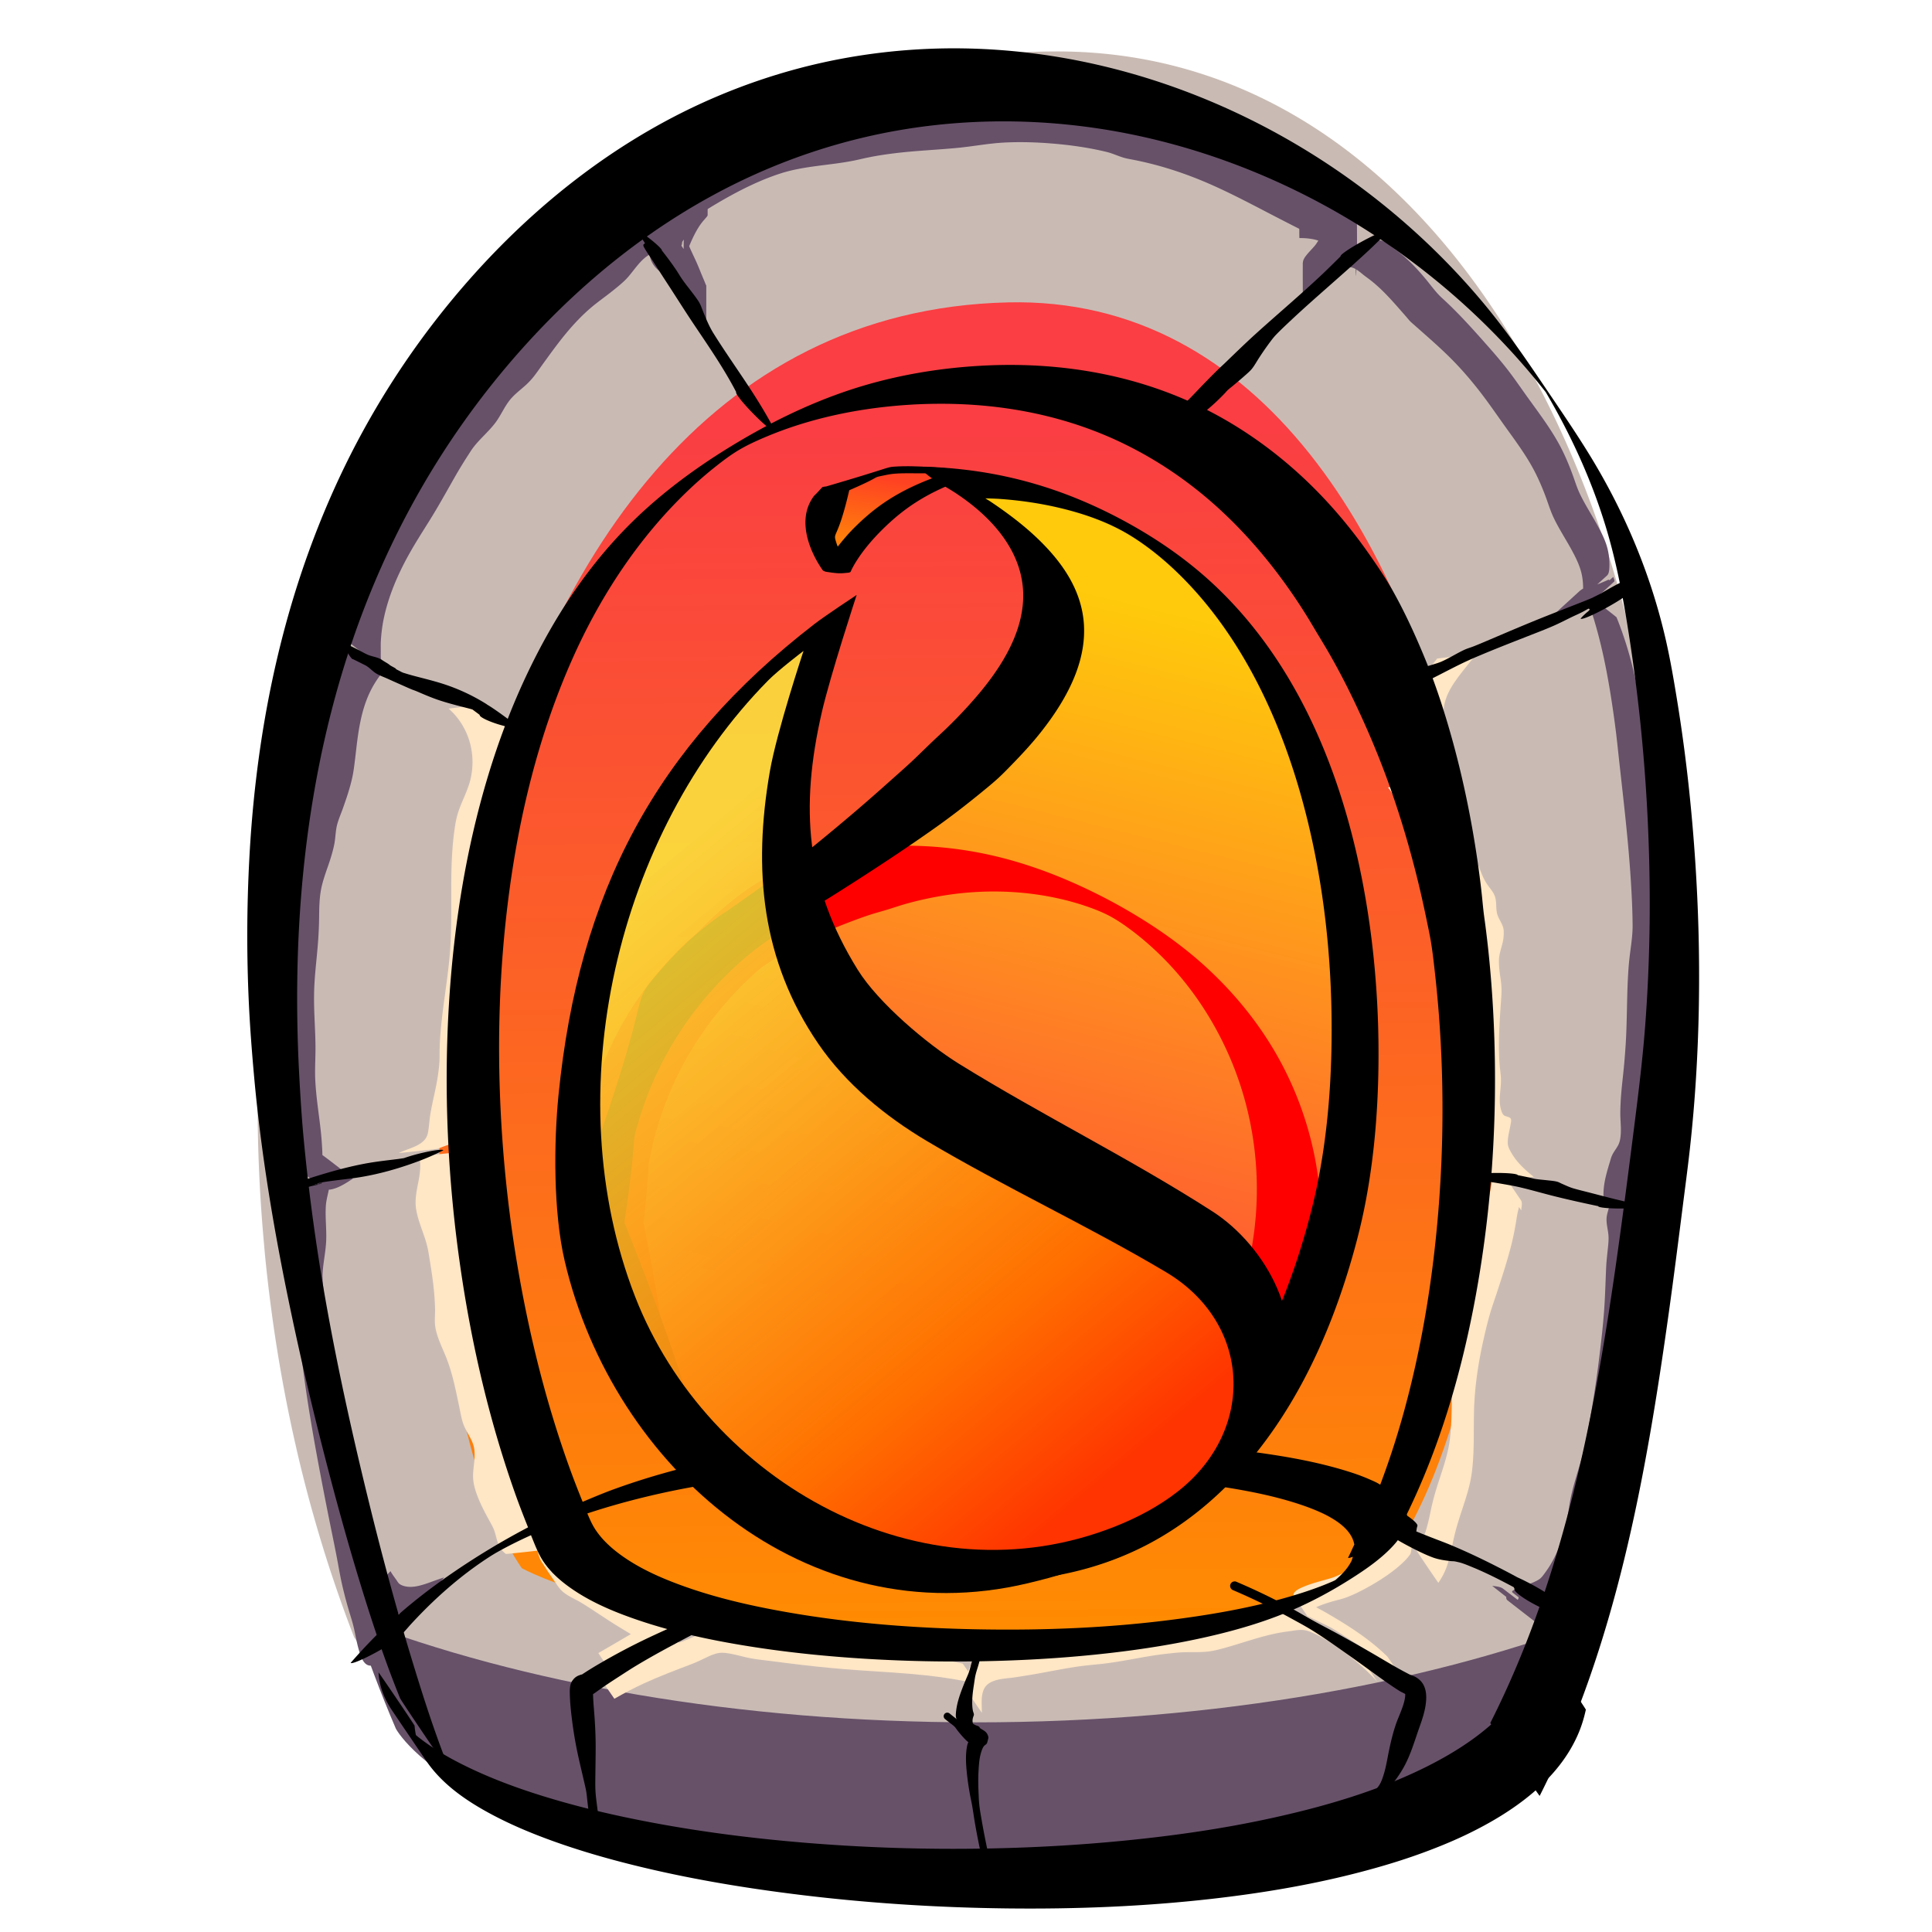 <svg stroke-miterlimit="10" style="fill-rule:nonzero;clip-rule:evenodd;stroke-linecap:round;stroke-linejoin:round" viewBox="0 0 1024 1024" xml:space="preserve" xmlns="http://www.w3.org/2000/svg">
	<title>Hearth Logo</title>
	<desc>
		Created by Sasha Koshka (pseudonymous)
		https://holanet.xyz
		Licensed under Attribution-ShareAlike 4.0 International (CC BY-SA 4.0)
		https://creativecommons.org/licenses/by-sa/4.0/legalcode
	</desc>
	<defs>
		<linearGradient gradientTransform="matrix(1.323 0 0 1.072 -143.253 -21.018)" gradientUnits="userSpaceOnUse" id="a" x1="489.841" x2="496.343" y1="231.862" y2="838.454">
			<stop offset="0" stop-color="#fa3e43"/>
			<stop offset="1" stop-color="#ff8d00"/>
		</linearGradient>
		<linearGradient gradientTransform="matrix(1.2 .055 -.056 1.237 -70.603 -196.452)" gradientUnits="userSpaceOnUse" id="b" x1="480.305" x2="483.318" y1="373.147" y2="345.276">
			<stop offset="0" stop-color="#ff7f0b"/>
			<stop offset="1" stop-color="#ff4222"/>
		</linearGradient>
		<linearGradient gradientTransform="matrix(1.202 0 0 1.238 -78.904 -163.795)" gradientUnits="userSpaceOnUse" id="c" x1="549.102" x2="626.232" y1="722.755" y2="404.789">
			<stop offset="0" stop-color="#ff5639"/>
			<stop offset=".042" stop-color="#ff4a37"/>
			<stop offset="1" stop-color="#ffca0b"/>
		</linearGradient>
		<linearGradient gradientTransform="matrix(1.202 0 0 1.238 -78.904 -163.795)" gradientUnits="userSpaceOnUse" id="d" x1="344.641" x2="586.651" y1="509.999" y2="808.196">
			<stop offset="0" stop-color="#fae73e" stop-opacity=".859"/>
			<stop offset=".637" stop-color="#ff7000"/>
			<stop offset=".86" stop-color="#ff3400"/>
			<stop offset="1" stop-color="#ff3400"/>
		</linearGradient>
	</defs>
	<path d="M559.039 27.269c-283.963 1.463-425.046 281.625-422.467 565.014a837.707 837.707 0 0 0 1.034 34.427l.083 1.588c.556 10.642 1.352 21.262 2.316 31.864.14 1.552.264 3.105.413 4.656a822.093 822.093 0 0 0 3.681 31.612c.152 1.118.299 2.239.455 3.356a803.68 803.68 0 0 0 5.335 33.019c.097.53.192 1.059.29 1.588 2 10.819 4.217 21.555 6.658 32.226.223.974.436 1.95.662 2.923a756.027 756.027 0 0 0 7.982 31.251c.254.916.528 1.829.786 2.743a724.62 724.62 0 0 0 9.76 31.793c.065.194.142.383.207.577 3.585 10.743 7.385 21.364 11.456 31.829.046.118 19.798 30.267 19.844 30.385 88.344 29.643 180.779 37.685 306.757 37.686 127.751 0 209.685-7.491 298.504-37.883 31.14-81.35 57.897-210.785 67.837-307.75C909.577 307.816 782.28 26.118 559.039 27.269Z" fill="#c9bbb4"/>
	<path d="M534.349 160.271c266.37-6.19 314.142 513.713 199.114 670.752 0 0-69.817 35.773-230.82 35.773-164.08 0-226.122-35.665-226.122-35.665-88.707-130.064-60.933-663.452 257.828-670.86Z" fill="url(#a)"/>
	<path d="M849.907 856.718c-88.819 34.83-205.136 56.163-332.887 56.163-125.978-.001-240.862-20.703-329.206-54.675 6.734 19.808 13.939 39.258 22.002 58.025 0 0 38.456 73.819 274.242 80.068 254.659 6.751 336.94-67.164 336.94-67.164 10.816-22.658 20.41-46.972 28.909-72.417Z" fill="#675169"/>
	<path d="M374.906 865.438c-2.428.065-4.86 1.132-7.062 2.031-2.924 1.193-5.759 2.485-8.75 3.5-6.816 2.312-13.609 4.687-20.25 7.469-5.399 2.261-10.77 4.783-15.75 7.874-1.637 1.017-3.176 2.163-4.719 3.313-.03.02 1.555 2.439 3.563 5.406 2.007 2.967 3.657 5.364 3.687 5.344 5.08-2.881 10.255-5.654 15.563-8.094 8.299-3.815 16.847-7.022 25.374-10.281 2.508-.958 4.867-2.078 7.282-3.25 2.279-1.106 4.656-2.24 7.187-2.625 2.28-.347 4.705.092 6.938.531 3.125.615 6.191 1.526 9.312 2.156 3.538.715 7.173 1.043 10.75 1.5 5.739.734 11.472 1.488 17.219 2.157 9.708 1.129 19.437 2.07 29.188 2.75 12.209.851 24.422 1.453 36.593 2.781 8.876.968 17.691 2.371 26.407 4.312.029-.019-1.556-2.392-3.532-5.312-1.975-2.92-3.596-5.27-3.625-5.25-8.715-1.942-17.499-3.344-26.375-4.312-16.6-1.811-33.315-2.297-49.937-3.844-8.438-.786-16.872-1.842-25.281-2.875-5.215-.641-10.46-1.196-15.657-1.969-3.61-.537-7.1-1.549-10.656-2.344-2.445-.546-4.95-1.036-7.469-.968Z" fill="#ffe6c5"/>
	<path d="M680.938 853.375c-1.29.109-2.588.337-3.844.531-2.194.34-4.379.589-6.563 1-10.785 2.032-21.04 6.061-31.656 8.75-1.621.411-3.311.803-4.969 1.032-4.436.612-8.944.351-13.406.468-3.546.093-7.108.484-10.625.938-7.259.937-14.44 2.387-21.656 3.594-4.817.805-9.64 1.457-14.5 1.937-7.483.739-14.938 1.705-22.375 2.813-6.193.922-12.361 1.978-18.563 2.843-1.649.23-3.314.471-4.969.657-4.253.476-10.035.76-12.968 4.374-1.273 1.569-1.696 3.597-1.875 5.563-.279 3.052.088 6.106.156 9.156-.03.02 1.583 2.436 3.594 5.407 2.01 2.97 3.658 5.363 3.687 5.343.04-3.987-.593-8.258.906-12.062 1.959-4.97 8.276-5.714 12.876-6.25 1.047-.122 1.561-.141 2.593-.281 1.846-.251 3.662-.549 5.5-.844 1.838-.296 3.698-.589 5.531-.906 7.314-1.268 14.571-2.768 21.907-3.907 4.3-.667 8.64-1.068 12.969-1.5 12.147-1.21 24.025-4.275 36.156-5.562 2.938-.312 5.856-.673 8.812-.75 4.462-.117 8.97.143 13.406-.469 1.659-.229 3.348-.589 4.969-1 11.15-2.825 21.905-7.142 33.281-9.062 1.924-.325 3.854-.546 5.782-.844 2.239-.347 4.595-.699 6.844-.219 1.573.336 3.101.998 4.562 1.656 2.886 1.3 5.641 2.87 8.312 4.563 9.059 5.739 17.773 12.905 25 20.812.03-.019-1.561-2.398-3.531-5.312-1.969-2.915-3.596-5.239-3.625-5.219-7.234-7.914-15.933-15.1-25-20.844-2.909-1.843-5.92-3.555-9.094-4.906-1.22-.52-2.479-1.065-3.781-1.344-1.265-.27-2.554-.265-3.843-.156Zm-396.626-35.563c.345 3.064.791 6.102 2.157 8.907.54 1.11 1.297 2.127 2 3.187-.075-.095-.287-.381-.219-.281.19.279.372.565.562.844.418.617.795 1.292 1.188 1.875 1.847 2.733 3.722 5.471 5.594 8.187.864 1.254 1.848 2.414 3.031 3.375 2.382 1.936 5.226 3.233 7.906 4.688 1.68.911 3.297 1.94 4.907 2.968 4.32 2.762 8.558 5.641 12.874 8.407 3.004 1.924 6.084 3.732 9.126 5.593.303.186.604.375.906.563a2547.293 2547.293 0 0 1-17.188 10.031c-.029.02 1.556 2.424 3.532 5.344 1.975 2.92 3.595 5.27 3.624 5.25 6.503-3.771 13.041-7.497 19.5-11.344.992-.59 1.981-1.211 2.969-1.812.325.187.648.369.969.562 1.098.66 2.32 1.247 3.5 1.75.206.088.729.399.969.25.213-.131-.202-.712-.438-1.062-.733-1.089-1.482-2.163-2.219-3.25.459-.33.91-.674 1.407-.938.966-.512 2.132-.606 3.25-.5.488.098.975.176 1.469.25.718.219 1.406.512 2.124.719.776.223 1.547.544 2.344.687.149.027.549.131.563-.124.001-.031.017-.069 0-.094-.026-.039-.037-.087-.063-.125-.874-1.309-1.787-2.594-2.656-3.907-1.476-2.228-2.922-4.477-4.469-6.656-.108-.153-.35-.14-.531-.187-.428-.113-.847-.194-1.281-.281-.549-.112-1.106-.21-1.657-.313-.515-.097-1.036-.203-1.562-.281-.189-.061-.368-.144-.562-.188-.194-.043-.397-.005-.594-.031-.301-.058-.613-.077-.906-.156-2.293-.619-4.522-1.537-6.75-2.344-1.211-.438-2.411-.855-3.626-1.281-2.66-.935-5.347-1.874-8.093-2.532-1.018-.243-2.102-.513-3.157-.468-.037.001-.852.113-.843.218-4.431-2.873-8.908-5.664-13.281-8.624-3.638-2.463-7.284-5.029-11.094-7.219-1.638-.942-3.347-1.775-5-2.688-.651-.359-1.212-.852-1.844-1.25-.413-1.665-.838-3.325-1.156-5 .029-.02-1.59-2.415-3.594-5.375-2.004-2.959-3.658-5.364-3.688-5.344Zm457-11.124c-.147 1.555-.278 3.113-.531 4.656-.091.556-.16 1.199-.406 1.718-.299.631-.871 1.248-1.313 1.782-.824.996-1.723 1.918-2.656 2.812-3.113 2.988-6.631 5.585-10.218 7.969a117.572 117.572 0 0 1-13.282 7.625c-2.523 1.239-5.139 2.515-7.844 3.312-4.814 1.419-9.708 2.56-14.343 4.532-1.585.674-4.28 1.856-5 3.562-.111.263-.274.854-.094 1.125.005.007-.005.024 0 .031-.006-.009.017.02.031.032 1.182 1.753 2.381 3.496 3.563 5.25 1.181 1.754 2.361 3.509 3.562 5.25.005.007-.005.024 0 .031.137.201.7.409.875.5.737.383 1.506.726 2.25 1.094 2.86 1.411 5.715 2.783 8.563 4.219 2.207 1.112 4.259 2.518 6.343 3.843 3.279 2.084 6.562 4.155 9.813 6.281 7.764 5.08 15.298 10.484 22.156 16.75.031-.02-1.622-2.507-3.687-5.562-2.066-3.055-3.751-5.521-3.782-5.5-5.911-5.801-12.477-10.758-19.406-15.281-4.085-2.667-8.244-5.185-12.468-7.625-1.939-1.12-3.891-2.172-5.844-3.219 2.751-1.263 5.673-2.229 8.562-3.063 2.462-.71 5.003-1.226 7.406-2.124 3.934-1.471 7.706-3.376 11.376-5.407 4.002-2.215 7.915-4.633 11.624-7.312 2.885-2.084 5.63-4.334 8.126-6.875a24.78 24.78 0 0 0 2.374-2.782c.157-.215.355-.446.469-.687.34-.717.393-1.609.5-2.375.186-1.325.312-2.669.438-4 .029-.02-1.555-2.393-3.531-5.312-1.977-2.92-3.596-5.27-3.626-5.25Zm52.094-188.626c-.692.396-1.086 2.493-1.312 3.188-1.019 3.129-1.518 6.339-2.156 9.562-2.384 12.032-5.729 23.817-8.782 35.688-1.076 4.185-2.057 8.399-3.094 12.594-.934 3.783-2.017 7.516-2.906 11.312-2.114 9.035-3.79 18.205-4.75 27.438-.459 4.42-.742 8.837-.844 13.281-.242 10.65.221 21.309-1.124 31.906-1.17 9.21-4.677 17.95-7.344 26.781a120.557 120.557 0 0 0-2.063 7.657c-1.218 5.254-2.078 10.635-3.937 15.719a37.599 37.599 0 0 1-4.375 8.468c-.048.032 2.527 3.926 5.75 8.688 3.223 4.762 5.859 8.594 5.906 8.562 1.821-2.643 3.302-5.451 4.406-8.468 1.86-5.084 2.688-10.465 3.907-15.719a121.642 121.642 0 0 1 2.062-7.688c2.668-8.832 6.206-17.54 7.375-26.75 1.346-10.598.883-21.255 1.125-31.906.101-4.443.384-8.861.844-13.281.9-8.656 2.417-17.236 4.344-25.719.99-4.361 2.034-8.735 3.281-13.031 1.128-3.889 2.521-7.715 3.781-11.563 2.685-8.201 5.378-16.443 7.5-24.812 1.145-4.516 2.028-9.087 2.75-13.688.23-1.464.474-2.93.812-4.375.168-.713.395-1.427.5-2.156.217.301 1.241 1.788 1.25 1.781-.041-1.793.847-3.842-.25-5.469-3.995-5.929-8.032-11.843-12.062-17.75-.119-.174-.376-.374-.594-.25Z" fill="#ffe6c5"/>
	<path d="M243.156 610.75c-.006-.057-4.688.377-10.437 1-5.75.623-10.381 1.192-10.375 1.25.57 3.362.484 6.789-.032 10.156-.922 6.019-2.733 11.611-1.75 17.782 1.053 6.597 4.112 12.676 5.75 19.124.709 2.789 1.11 5.663 1.563 8.5.398 2.491.81 4.971 1.156 7.469.826 5.955 1.456 11.954 1.563 17.969.044 2.516-.221 5.053-.063 7.562.097 1.534.388 3.049.781 4.532 1.089 4.098 2.928 7.978 4.563 11.875 1.357 3.234 2.477 6.534 3.437 9.906 1.607 5.645 2.756 11.387 3.969 17.125.638 3.017 1.128 6.151 2.063 9.094 1.345 4.231 4.368 7.717 5.594 12 1.672 5.848-.528 11.716-.157 17.625.187 2.971 1.04 5.876 2.063 8.656 1.528 4.156 3.572 8.132 5.656 12.031 1.052 1.969 2.241 3.886 3.125 5.938 1.237 2.871 1.532 6.082 2.875 8.906.852 1.791 2.079 3.161 3.625 4.375.006.057 4.659-.412 10.375-1.031 5.716-.62 10.319-1.162 10.312-1.219-1.545-1.214-2.773-2.585-3.624-4.375-1.344-2.824-1.607-6.035-2.844-8.906-1.026-2.381-2.447-4.616-3.656-6.906-2.843-5.383-5.71-11.029-6.844-17.063-1.215-6.465 1.463-12.936 0-19.375-1.019-4.482-4.079-8.062-5.594-12.344-.495-1.399-.798-2.868-1.125-4.312-.499-2.207-.941-4.442-1.406-6.656-1.206-5.745-2.414-11.497-4.094-17.126-1.057-3.541-2.36-6.946-3.813-10.343-1.766-4.131-3.68-8.364-4.374-12.844-.334-2.151-.158-4.272-.126-6.437.037-2.46-.046-4.921-.187-7.376-.348-6.041-1.148-12.052-2.063-18.031-.378-2.471-.735-4.947-1.187-7.406-1.081-5.876-3.287-11.426-4.813-17.187-.709-2.68-1.353-5.414-1.531-8.188-.337-5.274 1.14-10.482 1.907-15.656.272-1.838.542-3.701.468-5.563-.061-1.544-.376-3.038-.75-4.531Zm513.188-195.625c-.006-.057-4.659.38-10.375 1-5.717.619-10.319 1.193-10.313 1.25 1.301 1.616 2.406 3.239 3.344 5.094 1.306 2.582 2.252 5.328 3.5 7.937 1.016 2.124 2.29 4.125 3.625 6.063 3.821 5.544 8.839 10.156 12.594 15.75 2.967 4.421 4.291 9.591 6.437 14.406a28.93 28.93 0 0 0 3.25 5.531c1.259 1.696 2.722 3.436 3.344 5.5.836 2.776.381 5.635.969 8.438.704 3.358 3.453 6.113 3.562 9.594.056 1.772-.037 3.474-.375 5.218-.659 3.404-2.068 6.774-2.125 10.282-.031 1.929.06 3.833.281 5.75.387 3.338 1.057 6.658 1.063 10.031.005 2.953-.311 5.898-.5 8.843-.389 6.071-.793 12.167-.875 18.25-.058 4.265.037 8.529.375 12.782.187 2.355.63 4.702.719 7.062.202 5.353-1.381 10.842-.156 16.156.261 1.135.672 2.73 1.687 3.438.817.57 2.993.764 3.344 1.906.178.581.005 1.298-.094 1.875-.185 1.079-.424 2.15-.656 3.219-.515 2.37-1.133 4.784-1.219 7.219-.085 2.408 1.166 4.741 2.438 6.719 3.109 4.838 7.124 8.329 11.843 11.531.006.057 4.679-.407 10.438-1.031 5.759-.625 10.412-1.193 10.406-1.25-4.423-3.487-8.741-7.448-11.625-12.344-.947-1.608-2.028-3.465-2.094-5.375-.105-3.07.795-6.198 1.344-9.188.076-.416.149-.832.219-1.25.12-.727.351-1.712.093-2.437-.411-1.158-2.637-1.273-3.5-1.844-1.042-.691-1.536-2.298-1.843-3.438-1.418-5.256.264-10.834.062-16.156-.089-2.36-.5-4.707-.687-7.062-.338-4.253-.433-8.517-.375-12.782.082-6.083.486-12.148.875-18.218.189-2.946.505-5.922.5-8.875-.006-3.373-.677-6.693-1.063-10.031-.221-1.917-.344-3.821-.312-5.75.057-3.508 1.497-6.847 2.156-10.25.338-1.745.431-3.478.375-5.25-.109-3.481-2.889-6.236-3.594-9.594-.588-2.803-.132-5.662-.968-8.438-.622-2.064-2.085-3.803-3.344-5.5a28.93 28.93 0 0 1-3.25-5.531c-2.146-4.816-3.47-9.953-6.438-14.375-3.754-5.594-8.773-10.237-12.594-15.781-1.335-1.938-2.577-3.908-3.593-6.031-1.248-2.61-2.195-5.355-3.5-7.938-.938-1.855-2.075-3.509-3.375-5.125ZM258.5 373.344c-.006-.057-4.627.411-10.344 1.031-5.716.62-10.35 1.162-10.344 1.219 10.505 9.296 14.775 23.579 11.594 37.281-1.301 5.606-4.074 10.715-6.031 16.094-.939 2.582-1.582 5.167-2.031 7.875-3.54 21.341-1.358 43.011-2.625 64.5-1.053 17.844-5.01 35.405-5.657 53.281-.091 2.524-.013 5.039-.124 7.563-.118 2.663-.453 5.332-.844 7.968-.987 6.651-2.752 13.159-3.906 19.782-.459 2.632-.634 5.288-.969 7.937-.283 2.228-.578 4.344-2.063 6.125-1.418 1.701-3.383 2.819-5.375 3.719-2.738 1.237-5.63 2.078-8.343 3.375.006.057 4.649-.413 10.374-1.032 5.726-.618 10.35-1.161 10.344-1.218 3.366-1.491 6.975-2.396 10.25-4.094 1.506-.781 2.967-1.75 4.063-3.062 1.924-2.306 1.988-5.424 2.25-8.282.217-2.372.451-4.711.843-7.062 1.172-7.023 2.745-13.988 3.594-21.063.516-4.295.469-8.593.625-12.906.647-17.876 4.573-35.437 5.625-53.281 1.268-21.489-.914-43.16 2.625-64.5a43.653 43.653 0 0 1 2.063-7.875c1.957-5.379 4.73-10.488 6.031-16.094 3.181-13.703-1.12-27.984-11.625-37.281Z" fill="#ffe6c5"/>
	<path d="M782.406 346.812c-.006-.057-4.627.413-10.344 1.032-5.716.618-10.35 1.161-10.343 1.218-3.36 4.323-6.987 8.431-10.188 12.876-2.841 3.944-5.414 8.251-6.531 13.031-1.594 6.821.332 13.774 1.906 20.406.849 3.575 1.443 7.15 2 10.781 2.304 15.012 4.305 30.076 7.313 44.969.703 3.484 1.328 6.972 2.125 10.437.921 4.007 2.068 7.971 3.25 11.907.006.058 4.708-.404 10.5-1.031 5.791-.628 10.475-1.193 10.468-1.25-1.93-6.888-3.729-13.836-5.312-20.813-1.342-5.915-2.299-11.924-3.281-17.906-1.642-9.997-3.057-20.05-4.594-30.063-.48-3.127-1.019-6.202-1.75-9.281-1.575-6.632-3.531-13.554-1.937-20.375 1.222-5.232 4.201-9.899 7.374-14.156 2.998-4.022 6.267-7.822 9.344-11.782Z" fill="#ffe6c5"/>
	<path d="M541.062 54.531c-4.579-.017-9.176.144-13.718.563-6.603.609-13.119 1.832-19.719 2.468-11.092 1.07-22.244 1.457-33.313 2.813-4.8.588-9.573 1.341-14.312 2.313-2.521.516-5.039 1.154-7.562 1.656-9.431 1.873-19.053 2.48-28.5 4.25-5.87 1.1-11.497 2.847-17.094 4.906-7.796 2.868-15.307 6.461-22.594 10.438-5.16 2.815-10.062 6.067-15.438 8.468-5.564 2.486-11.465 4.462-16.562 7.875-2.666 1.786-5.12 4.011-6.594 6.907-.739 1.451-1.241 3.111-1.281 4.75-.044 1.809-.09 3.627-.094 5.437-.013 5.609.002 11.203.031 16.813.019 3.482 1.987 6.851 4.626 9.031 1.273 1.052 2.771 1.797 4.281 2.437.057 0 .115-4.676.125-10.437.01-5.761-.005-10.438-.063-10.438-.832-.492-1.605-1.16-2.406-1.75 3.318-2.549 7.245-4.327 11.031-5.969 3.762-1.631 7.619-3.149 11.219-5.124 1.704-.936 3.337-1.996 5-3a248.836 248.836 0 0 1 9.187-5.282c8.395-4.595 17.168-8.73 26.282-11.687 12.569-4.078 25.93-4.254 38.812-6.813 2.524-.501 5.042-1.14 7.563-1.656 4.739-.971 9.511-1.693 14.312-2.281 11.068-1.356 22.221-1.774 33.313-2.844 8.067-.778 16.024-2.322 24.125-2.781 8.82-.5 17.734-.21 26.531.531 9.54.803 19.1 2.156 28.406 4.438 3.215.788 6.189 2.284 9.375 3.156 1.531.419 3.102.662 4.657.969 2.671.526 5.322 1.107 7.968 1.75 8.538 2.072 16.92 4.782 25.094 8 15.16 5.967 29.477 13.8 43.938 21.25a2114.564 2114.564 0 0 0 15.374 7.843c2.909 1.468 5.824 2.979 8.782 4.344 2.033.938 4.154 1.728 6.218 2.594 3.174 1.331 6.586 2.703 9.126 5.093.612.577 1.038 1.236 1.374 1.969.008 4.564.046 8.844.094 8.844.274-2.457.323-4.782.406-7.156.023.272.063.8.063.593v-1.656c.017-.718.123-1.368.125-2.125.012-5.542.011-11.083-.031-16.625-.008-.994-.176-2.254-.719-3.125-1.382-2.214-3.905-3.582-6.156-4.719-3.893-1.965-8.063-3.315-11.969-5.25-9.397-4.654-18.743-9.41-28.063-14.218-5.999-3.096-11.961-6.263-18-9.281-12.176-6.086-24.784-11.374-37.874-15.157a187.602 187.602 0 0 0-13.032-3.25c-2.438-.518-4.938-.842-7.344-1.5-3.186-.872-6.16-2.368-9.374-3.156-10.444-2.56-21.22-3.998-31.938-4.719a216.259 216.259 0 0 0-13.688-.5Z" fill="#675169"/>
	<path d="M367.875 96.906c-1.571.407-3.143.922-4.531 1.781-5.235 3.24-7.52 10.272-7.594 16.125-.058 4.577-.119 9.142-.125 13.719-.006 4.207-.127 8.514.406 12.719 1.121 8.845 4.638 17.931 9.531 25.375.058 0 .115-4.657.126-10.406.01-5.75-.037-10.406-.094-10.407-3.754-5.71-6.471-12.169-8.188-18.781.357-.863.762-1.729 1.282-2.5 2.1-3.114 5.729-5.31 9.156-6.687.058 0 .084-4.688.094-10.469.009-5.781-.005-10.469-.063-10.469Z" fill="#675169"/>
	<path d="M374.969 93.094c-.76-.054-2.044.991-2.594 1.437-2.341 1.897-4.314 4.252-6.187 6.594-.586.733-1.093 1.531-1.657 2.281.004-1.197.03-2.396.031-3.594.001-.513-.035-1.018-.062-1.53-.004-.074.004-.146 0-.22-.001-.016-.016-.024-.031-.03-.882-.371-1.447.339-1.75 1.093-.488 1.213-.581 2.538-.969 3.781-.423 1.357-1.091 2.657-1.562 4-.523 1.488-.892 3.01-1.282 4.532a238.889 238.889 0 0 0-2.375 5.531c-.09.22-.14.503-.25.75-.245-.506-.446-1.024-.687-1.531a40.292 40.292 0 0 0-.063-.438c-.022-.146-.038-.292-.062-.438-.015-2.97-.025-6.843-.063-6.843-.184.404-.246.839-.406 1.25-.08-.627-.294-1.739-1.094-1.438-.417.157-.747.523-.968.938-.067-.008-.08-.105-.157-.094-.561.08-.623.637-.625 1.125-.003.844.003 1.688 0 2.531-.146-.336-.31-.67-.468-1-.343-.711-1.029-2.359-2.094-2.125-.358.079-.768.475-.875.875-.106-.138-.171-.302-.281-.437-.592-.722-2.497-2.731-3.657-1.938a.499.499 0 0 0-.187.375c-.03 6.912-.058 13.808-.063 20.719-.001 1.11.817 2.337 1.344 3.219.634 1.06 1.295 2.015 2 3.031 1.358 1.958 2.778 3.862 4.219 5.75.034.22.047.434.094.656.127.615.41 1.524 1.218 1.406.06-.008.099-.046.156-.062.795 1.08 1.651 2.115 2.376 3.25.747 1.172 1.42 2.392 2.218 3.531.128.183.486.815.782.781.087-.01.093-.075.093-.156.003-.884-.002-1.771 0-2.656 1.46 2.071 2.843 4.186 4.313 6.25 2.933 4.121 5.723 8.293 8.125 12.75.767 1.424 1.041 3.075 1.656 4.562.098.238.382 1.14.813 1.063.122-.022.374-.216.374-.344.05-6.943.026-13.901.032-20.843 0-.164-.229-.499-.282-.626-.163-.396-.305-.791-.468-1.187-.554-1.34-1.134-2.691-1.688-4.031-.909-2.203-1.779-4.417-2.75-6.594-1.243-2.789-2.631-5.527-3.812-8.344-.022-.051-.041-.104-.063-.156a68.17 68.17 0 0 1 1.625-3.75c1.501-3.182 3.185-6.4 5.406-9.156.738-.916 1.566-1.755 2.282-2.688.136-.177.468-.577.468-.844V114c.011-2.759-.005-5.522 0-8.281.008-4.148.036-8.29.032-12.438v-.094c0-.059-.092-.09-.125-.093Zm-12.563 33.875c-.022 1.538-.055 2.373-.062 5-.415-.572-.773-1.178-1.188-1.75.07-.188.16-.371.219-.563.14-.454.142-.931.187-1.406.294-.421.549-.866.844-1.281Zm331.875-22.344c-1.801-.097-3.6.058-5.5.375-.058 0-.115 4.746-.125 10.594-.01 5.848.004 10.593.063 10.594 3.195-.037 6.834.27 10.031 1.343-.597.891-1.138 1.815-1.812 2.625-1.491 1.792-3.196 3.401-4.626 5.25-.862 1.116-1.64 2.273-1.75 3.688v.031c-.006.089-.062.159-.062.25-.016 6.53-.006 13.063.031 19.594 0 .088-.071.334 0 .281v.625c.002.322.408.588.688.625 1.007.134 2.39-1.256 3-1.844.825-.795 1.623-1.629 2.25-2.594 1.193-1.834 2.034-3.833 3.312-5.624 2.486-3.483 5.19-6.811 7.813-10.188.737.321 2.137-.408 2.594-.625 2.947-1.402 5.663-3.292 8.374-5.094.058 0 .116-4.656.126-10.406.009-5.75-.037-10.406-.094-10.406-1.587 1.054-3.248 2.006-4.875 3 .003-2.032.029-4.063.031-6.094 0-.025-.009-.082-.031-.094-.098-.054-.13.216-.188.313-.344.584-.684 1.167-1.031 1.75-.521.875-1.039 1.729-1.625 2.562-.416.592-.886 1.136-1.313 1.719-.682.39-1.358.785-1.937 1.313-.128.116-.436.423-.437.656V119c-.002.333.001.667 0 1-.685.881-1.331 1.784-2.032 2.656.009-3.002.031-5.997.032-9 0-1.534-.038-3.102-.813-4.468-.971-1.714-2.927-2.716-4.687-3.407a17.107 17.107 0 0 0-5.407-1.156ZM172.125 617.469c-.043-.038-3.145 3.427-6.937 7.75-3.793 4.322-6.856 7.837-6.813 7.875 1.259 1.967 2.268 4.039 2.594 6.375.717 5.14-1.628 10.098-1.969 15.187-.445 6.646.55 13.299.094 19.938-.39 5.676-1.748 11.272-1.875 16.968-.046 2.071.166 4.096.343 6.157.198 2.297.405 4.611.626 6.906.704 7.332 1.601 14.635 2.562 21.937 3.184 24.203 7.719 48.209 12.406 72.157 1.686 8.614 3.521 17.194 5.188 25.812 1.006 5.201 1.851 10.426 3.031 15.594a218.578 218.578 0 0 0 3.594 13.656c.928 3.122 1.945 6.194 2.656 9.375 1.134 5.075 1.956 10.563 3.969 15.375.815 1.949 2.234 4.173 4.594 4.281 1.489.069 2.991-.873 3.968-1.937 1.775-1.931 3.582-3.841 5.313-5.813 3.656-4.164 7.245-8.379 10.843-12.593.985-1.154 1.755-2.593 2.438-3.938 1.143-2.25 2.265-4.797 2.562-7.343-.043-.039-3.201 3.475-7.062 7.874-2.724 3.105-3.747 4.351-4.875 5.688-2.164-1.619-3.073-4.85-3.75-7.219-1.395-4.879-2.219-9.926-3.687-14.781-.884-2.921-1.924-5.808-2.844-8.719-2.203-6.969-4.298-13.967-6.063-21.062-1.23-4.944-2.152-9.975-3.156-14.969-1.729-8.599-3.409-17.205-5.094-25.812-5.833-29.803-10.898-59.82-13.5-90.094-.226-2.636-.437-5.261-.25-7.906.362-5.112 1.43-10.138 1.781-15.25.456-6.639-.538-13.261-.093-19.907.341-5.09 2.686-10.078 1.969-15.219-.327-2.336-1.304-4.376-2.563-6.343Z" fill="#675169"/>
	<path d="M206.969 832.75c-.043-.038-3.175 3.426-6.969 7.75-3.794 4.324-6.824 7.868-6.781 7.906.421 1.657.892 3.39 1.937 4.782.717.954 1.704 1.337 2.719 1.874 1.093.58 2.081 1.145 3.313 1.407 5.382 1.146 11.566-1.602 16.468-3.375 1.322-.478 2.635-.934 3.969-1.375.043.038 3.178-3.428 6.969-7.75 3.791-4.323 6.824-7.869 6.781-7.907a223.07 223.07 0 0 0-5.344 1.844c-1.366.492-2.745 1.016-4.125 1.469-3.463 1.136-7.336 2.218-11 1.437-1.09-.232-2.419-.663-3.281-1.406-.652-.561-1.103-1.401-1.594-2.094-1.067-1.506-2.166-2.938-3.062-4.562Zm646.219-198.312c.373 2.449-.207 4.797-.844 7.156-.387 1.43-.795 2.854-.844 4.344-.107 3.266.96 6.429 1.062 9.687.071 2.258-.203 4.539-.437 6.781-.332 3.185-.702 6.361-.844 9.563-.344 7.789-.528 15.599-1.125 23.375-.64 8.339-1.592 16.67-2.625 24.968-1.829 14.702-4.159 29.347-7.062 43.876-1.985 9.931-5.759 19.417-7.875 29.312-.975 4.559-1.432 9.195-2.438 13.75-2.06 9.331-5.5 18.628-11.25 26.344-.809 1.086-1.608 2.307-2.687 3.156-1.098.864-2.415 1.449-3.688 2-1.996.865-4.056 1.585-6.093 2.344-1.356.504-2.752.971-4.032 1.656-.279.149-.822.4-.937.75-.078.236.104.518.281.656.059.046.128.079.188.125 1.002.78 1.996 1.565 3 2.344-.054.38-.158.76-.344 1.094-.056.099-.156.128-.219.219a2558.729 2558.729 0 0 0-7.687-5.876c-1.587-1.206-3.909-1.222-5.782-1.562-.032.041 3.455 2.779 7.438 5.875-.051.681.019 1.322.687 1.844a4154.227 4154.227 0 0 0 16.313 12.656c1.738 1.343 4.48 1.814 5.718-.406.166-.296.642-1.725.313-2-.336-.282-.695-.532-1.031-.813-.683-.569-1.376-1.122-2.063-1.687.363-.32.877-.631 1.063-.719.193-.091.397-.168.594-.25.453-.189.917-.384 1.374-.562 2.554-.996 5.14-1.847 7.657-2.938 1.272-.552 2.589-1.136 3.687-2 1.08-.849 1.91-2.07 2.719-3.156a52.777 52.777 0 0 0 1.906-2.782c3.394-5.252 5.863-11.086 7.657-17.062 1.11-3.701 1.95-7.472 2.593-11.281.505-2.986.898-6.006 1.531-8.969 2.117-9.895 5.891-19.381 7.876-29.312 3.281-16.423 5.83-32.99 7.75-49.626.956-8.286 1.649-16.606 2.468-24.906.374-3.789.698-7.577.969-11.375.199-2.795.35-5.585.625-8.375.442-4.484 1.342-9.009 1.219-13.531-.086-3.122-1.068-6.132-1.125-9.25-.051-2.811 1.084-5.481 1.406-8.25.167-1.436.049-2.817-.281-4.219.036-.046-3.686-2.977-8.313-6.562-4.627-3.585-8.433-6.453-8.468-6.406Zm-517.876-514c-1.44-.181-2.851-.039-4.25.343-7.436 2.032-10.922 9.584-15.937 14.688-1.762 1.793-3.732 3.394-5.687 4.969-5.227 4.209-10.74 8.007-15.657 12.593-7.346 6.853-13.495 14.787-19.406 22.875-2.001 2.739-3.995 5.514-6 8.25-1.264 1.725-2.471 3.5-3.937 5.063-3.281 3.495-7.445 6.09-10.5 9.812-3.366 4.099-5.233 9.2-8.626 13.281-3.859 4.643-8.591 8.579-12 13.594-7.011 10.319-12.569 21.516-19 32.188-4.677 7.763-9.618 15.338-14.156 23.187-3 5.189-5.929 10.429-8.312 15.938-2.774 6.411-4.907 13.123-6.156 20-.619 3.402-.911 6.84-1.219 10.281-.121 1.344-.275 2.711-.25 4.062.029 1.594.255 3.177.5 4.75.234 1.505.526 3.108 1.25 4.469.167.314.373.712.656.938a855.607 855.607 0 0 0 9.906 7.812c2.491 1.93 5.036 3.804 7.563 5.688.213.159.411.341.625.5 1.284.957 2.939-.323 4.219-.688.03-.039-3.529-2.829-7.032-5.562a26.864 26.864 0 0 1-.094-2.938c.035-2.336-.078-4.666.063-7 .24-3.968.745-7.95 1.563-11.843 2.463-11.734 7.375-23.172 13.187-33.626 3.417-6.145 7.24-12.104 10.969-18.062 4.679-7.478 8.913-15.183 13.281-22.844a231.469 231.469 0 0 1 7.063-11.625c.891-1.369 1.741-2.782 2.718-4.093 3.579-4.803 8.31-8.594 11.906-13.376 3.071-4.082 4.96-8.983 8.344-12.843 2.34-2.669 5.201-4.774 7.813-7.157a37.218 37.218 0 0 0 4.093-4.374c1.889-2.38 3.593-4.916 5.376-7.376 3.91-5.395 7.824-10.816 12.093-15.937 3.841-4.607 7.967-8.973 12.5-12.906 2.443-2.12 5.043-4.057 7.625-6 2.593-1.952 5.146-3.937 7.625-6.031 1.706-1.441 3.378-2.906 4.844-4.594 4.589-5.285 8.262-12.017 15.687-13.563 3.181-.662 6.049.672 9.032 1.563a22.39 22.39 0 0 0 3.218.687c.036-.045-3.612-2.946-8.156-6.469-4.544-3.522-8.277-6.357-8.312-6.312a21.968 21.968 0 0 1-3.188-.688c-1.93-.576-3.83-1.372-5.844-1.624ZM185.875 344.094c-2.381 3.055-4.471 6.32-6.156 9.812-3.502 7.257-5.246 15.164-6.407 23.094-1.197 8.178-1.581 16.556-3.593 24.594-1.219 4.869-2.846 9.62-4.531 14.344-1.019 2.855-2.265 5.712-3 8.656-.687 2.745-.794 5.583-1.188 8.375-.324 2.295-.884 4.59-1.531 6.812-1.879 6.454-4.62 12.67-5.813 19.313-.896 4.99-.928 10.072-1 15.125a191.675 191.675 0 0 1-.5 11.593c-.664 8.871-1.855 17.696-2.125 26.594-.284 9.363.555 18.706.688 28.063.095 6.704-.359 13.389 0 20.093.336 6.279.833 12.521 1.406 18.782.574 6.274 1.215 12.542 1.375 18.844.049 1.944-.246 3.817-.5 5.75-.278 2.108-.525 4.218-.625 6.343-.071 1.502-.263 3.307.219 4.781.142.435.364.639.75.938a5535.682 5535.682 0 0 0 17.594 13.625c1.741 1.342 4.168 1.005 6.124.406 3.634-1.113 6.811-3.267 9.969-5.312.039-.05-3.97-3.213-8.937-7.063-3.955-3.065-5.987-4.57-7.219-5.468-.009-1.577-.094-3.151-.187-4.719a166.641 166.641 0 0 0-.719-8.5c-.992-8.898-2.462-17.768-2.875-26.719-.25-5.418.111-10.803.125-16.219.012-5.125-.247-10.255-.469-15.375-.267-6.146-.439-12.289-.125-18.437.429-8.398 1.568-16.736 2.094-25.125.211-3.371.358-6.747.406-10.125.072-5.052.073-10.135.969-15.125 1.135-6.324 3.775-12.205 5.562-18.344.743-2.552 1.441-5.144 1.813-7.781.393-2.792.47-5.63 1.156-8.375.736-2.944 2.012-5.801 3.031-8.656 1.959-5.488 3.852-11.049 5.094-16.75.574-2.637.909-5.295 1.25-7.969.604-4.736 1.058-9.495 1.75-14.219 1.161-7.929 2.904-15.837 6.406-23.094 1.686-3.492 3.776-6.757 6.156-9.812.036-.046-3.611-2.916-8.156-6.438s-8.246-6.358-8.281-6.312Z" fill="#675169"/>
	<path d="M839.969 314.125c8.641 22.405 12.814 46.102 16 69.813.965 7.183 1.668 14.422 2.469 21.624 2.243 20.194 4.616 40.374 5.906 60.657.512 8.05.908 16.12.968 24.187.044 5.842-1.002 11.591-1.656 17.375a153.247 153.247 0 0 0-.656 7.594c-.829 13.121-.54 26.291-1.438 39.406-.298 4.358-.64 8.718-1.093 13.063-.593 5.679-1.281 11.354-1.531 17.062-.111 2.514-.204 5.015-.094 7.532.16 3.687.536 7.429-.094 11.093-.17.99-.399 1.959-.812 2.875-.931 2.062-2.47 3.773-3.438 5.813-.534 1.125-.796 2.149-1.156 3.343a312.15 312.15 0 0 0-1.094 3.688c-1.632 5.629-2.899 11.378-2.156 17.25-.035.045 3.611 2.916 8.156 6.438 4.545 3.521 8.277 6.357 8.312 6.312-.742-5.871.525-11.621 2.157-17.25.4-1.38.679-2.313 1.093-3.688.36-1.194.623-2.218 1.157-3.343 1.193-2.514 3.3-4.611 3.969-7.375 1.308-5.41.173-11.017.312-16.5.25-9.85 1.828-19.588 2.5-29.406.331-4.833.589-9.659.75-14.5.321-9.681.358-19.393.969-29.063.16-2.538.37-5.067.656-7.594.654-5.784 1.7-11.533 1.656-17.375-.078-10.382-.69-20.774-1.469-31.125-1.45-19.265-3.71-38.427-5.843-57.625-1.958-17.617-3.69-35.345-7.313-52.718-2.458-11.788-5.837-23.334-10.344-34.5.037-.047-3.69-2.989-8.343-6.594-4.654-3.605-8.464-6.516-8.5-6.469Z" fill="#675169"/>
	<path d="M731.812 127.438c-1.031-.205-2.118-.184-3.343.124-.04-.042-3.556 3.106-7.844 7.032-4.288 3.925-7.727 7.144-7.687 7.187 4.063-.984 6.56 1.365 9.562 3.781.955.769 1.956 1.485 2.938 2.219 5.51 4.125 10.23 9.147 14.781 14.281 1.79 2.02 3.569 4.06 5.343 6.094.597.685 1.2 1.486 1.844 2.125.715.71 1.498 1.363 2.25 2.031 7.507 6.679 15.159 13.211 22.094 20.5 5.926 6.23 11.423 12.974 16.5 19.907 3.182 4.345 6.238 8.778 9.375 13.156 4.965 6.929 10.096 13.807 14.281 21.25 2.862 5.09 5.197 10.445 7.25 15.906 1.405 3.737 2.545 7.604 4.25 11.219 2.994 6.346 6.936 12.181 10.219 18.375 1.827 3.447 3.535 7.016 4.5 10.813.685 2.692.968 5.67.969 8.5-.345.252-.735.444-1.063.718-.026.026-.068.037-.093.063-.155.131-.351.207-.5.343a4888.5 4888.5 0 0 0-12.563 11.5c-.06.055-.095.166-.187.25-.284.257-.694.578-.626.719.082.167.555.023.657 0 .518-.114 1.03-.295 1.531-.469 2.405-.832 4.753-1.819 7.094-2.812 1.376-.584 2.751-1.193 4.125-1.781.158-.068 1.062-.532 1.219-.5.749.15 1.262.788 1.937 1.093.242.11.628.253.875.032.072-.064.147-.124.219-.188 1.873-1.706 3.719-3.419 5.593-5.125 2.7-2.456 5.399-4.88 8.063-7.375.049-.045.107-.08.156-.125.508-.467-.341-2.003-.469-2.5-.009-.01-1.525 1.361-1.968 1.75-.169-.091-.306-.243-.5-.281-.165-.032-1.086.461-1.25.531-.977.418-1.961.833-2.938 1.25-.596.255-1.215.465-1.812.719 1.743-1.6 3.51-3.177 5.25-4.781.997-.92 1.112-3.217 1.156-4.407.119-3.191-.21-6.706-1-9.812-.965-3.797-2.673-7.366-4.5-10.812-3.283-6.194-7.225-12.029-10.219-18.376-1.509-3.2-2.532-6.59-3.75-9.906-1.927-5.246-4.084-10.441-6.719-15.375-5.123-9.596-11.861-18.258-18.156-27.093-2.925-4.106-5.784-8.274-8.844-12.282-4.459-5.842-9.305-11.326-14.187-16.812-6.807-7.65-13.699-15.197-21.281-22.094-3.284-2.987-5.824-6.658-8.656-10.062-4.696-5.645-9.735-10.97-15.657-15.344-2.723-2.012-5.124-4.544-8.219-5.156Z" fill="#675169"/>
	<path d="M508.219 25.625a322.38 322.38 0 0 0-14.813.219c-23.565.888-47.04 4.32-69.844 10.343a321.877 321.877 0 0 0-43.406 14.876c-50.862 21.565-95.047 55.908-131.468 97.187a441.978 441.978 0 0 0-62.813 92.594c-8.441 16.663-15.818 33.878-22.187 51.437-18.936 52.201-28.596 107.336-31.532 162.688-1.369 25.82-1.463 51.701-.218 77.531.607 12.619 1.589 25.231 2.718 37.812 3.737 41.624 10.716 82.837 19.282 123.719a1741.846 1741.846 0 0 0 16.374 70.75c6.375 25.152 13.184 50.188 20.782 75 6.227 20.335 12.935 40.57 20.937 60.281-.109.075 5.796 9.012 13.219 19.969 7.423 10.958 13.547 19.793 13.656 19.719-7.892-19.441-14.331-39.499-20.437-59.562-8.344-27.413-15.815-55.083-22.657-82.907-8.31-33.798-15.926-67.814-22.156-102.062-5.572-30.633-9.896-61.497-12.781-92.5-1.04-11.175-1.722-22.388-2.313-33.594-4.036-76.672 3.006-154.612 27.594-227.656 9.548-28.364 21.754-55.866 36.625-81.844a441.093 441.093 0 0 1 62.657-84.281c36.238-38.217 79.575-69.451 128.718-88.813a319.498 319.498 0 0 1 43.532-13.656c47.995-11.354 98.323-11.204 146.468-.719 43.626 9.501 85.37 27.295 122.813 51.563 26.33 17.065 50.593 37.368 71.969 60.343a369.171 369.171 0 0 1 20.187 23.594c.064.082.123.168.187.25 13.105 22.227 23.938 45.772 31.532 70.469 6.43 20.913 10.203 42.458 13.437 64.063 4.207 28.103 7.078 56.408 8.657 84.781 2.15 38.671 1.985 77.497-.938 116.125-1.462 19.327-3.905 38.527-6.344 57.75-2.589 20.407-5.216 40.814-8.062 61.187-11.986 85.807-28.25 172.957-67.688 250.907-.107.072 5.649 8.792 12.875 19.468 7.226 10.677 13.175 19.26 13.281 19.188 40.329-79.711 56.221-168.63 68.469-256.313 2.594-18.572 4.952-37.178 7.313-55.781 1.287-10.142 2.645-20.277 3.781-30.438a777.156 777.156 0 0 0 3.313-38.406c3.126-50.656 1.657-101.572-3.657-152.031a862.912 862.912 0 0 0-6.562-48.813c-1.669-10.211-3.427-20.438-5.719-30.531a314.19 314.19 0 0 0-10.938-37.25c-6.612-18.286-14.897-35.961-24.593-52.812-7.897-13.723-16.824-26.832-25.688-39.938-4.103-6.068-8.21-12.13-12.375-18.156-7.422-10.74-15.179-21.206-23.562-31.219-14.263-17.035-30.067-32.791-47.094-47.062-37.69-31.59-81.519-56.03-128.406-70.938-32.987-10.488-67.51-16.25-102.125-16.531Z"/>
	<path d="M816.875 871.188c-.869 4.051-2.057 8.005-3.625 11.843-10.202 24.982-34.092 41.869-57.438 53.5a244.653 244.653 0 0 1-12.281 5.688 292.115 292.115 0 0 1-18.25 7.156c-7.732 2.736-15.571 5.161-23.469 7.375-9.34 2.619-18.775 4.896-28.25 6.969-25.441 5.565-51.283 9.245-77.187 11.812-24.832 2.461-49.77 3.832-74.719 4.25-31.594.531-63.194-.473-94.687-3.062-25.334-2.083-50.601-5.168-75.625-9.657-19.751-3.542-39.381-7.888-58.625-13.593-14.229-4.218-28.312-9.18-41.781-15.438-10.438-4.849-20.644-10.482-29.657-17.687-.288-.231-.558-.485-.843-.719-.311-1.626-.602-3.267-.688-4.937.078-.053-4.153-6.413-9.438-14.219-5.284-7.807-9.609-14.084-9.687-14.031.371 7.348 3.103 14.075 7.187 20.156 6.015 8.954 12.081 17.868 18.157 26.781 8.626 12.654 21.762 21.491 35.093 28.563 10.01 5.308 20.514 9.698 31.157 13.562 14.189 5.152 28.698 9.361 43.343 13 27.872 6.927 56.268 11.75 84.75 15.34 37.606 4.75 75.541 7.22 113.438 7.66 36.271.42 72.605-.99 108.656-5.09 25.256-2.88 50.408-7.014 75.063-13.254 8.721-2.207 17.384-4.647 25.937-7.437a308.435 308.435 0 0 0 20.406-7.438c4.752-1.929 9.447-3.983 14.063-6.219 23.889-11.568 48.585-28.631 59.031-54.062 1.574-3.83 2.75-7.799 3.625-11.844.097-.065-5.12-7.937-11.656-17.594-6.536-9.656-11.903-17.44-12-17.374Z"/>
	<path d="M501.875 907.75c-.483.052-.952.28-1.281.688a1.92 1.92 0 0 0 .281 2.687c1.101.887 2.227 1.758 3.344 2.625.741.576 1.277.925 1.906 1.625.522.58.923 1.262 1.406 1.875a60.826 60.826 0 0 0 3.688 4.281c.636.668 1.288 1.29 2 1.844-.143.468-.394.899-.5 1.375-1.096 4.912-.764 10.165-.25 15.125.379 3.663.914 7.282 1.562 10.906.403 2.25.934 4.497 1.313 6.75.567 3.375 1.023 6.755 1.625 10.125 1.155 6.467 2.48 12.901 3.906 19.313.227 1.022 1.259 1.665 2.281 1.437a1.882 1.882 0 0 0 1.438-2.25c-1.502-6.752-2.902-13.529-4.094-20.344-.512-2.924-1.06-5.862-1.406-8.812-.261-2.221-.341-4.486-.438-6.719-.17-3.945-.226-7.9 0-11.843.217-3.775.504-7.839 1.969-11.376.25-.603.58-1.268 1.031-1.75.485-.517 1.226-.737 1.5-1.5.298-.828.454-1.681.688-2.531.179-.651-.398-1.952-.75-2.5-.647-1.006-1.644-1.589-2.656-2.187-.558-.33-1.111-.71-1.688-1-.751-.377-1.637-.606-2.438-.844a124.433 124.433 0 0 1-3.75-1.188c-1.323-.438-2.741-.837-4-1.437-.816-.389-1.32-.823-2.031-1.375-1.098-.853-2.167-1.721-3.25-2.594a1.917 1.917 0 0 0-1.406-.406Z"/>
	<path d="M519.375 868.719a1.905 1.905 0 0 0-2.094 1.687c-.419 3.927-1.421 7.772-2.5 11.563-.442 1.556-.834 3.162-1.375 4.687-.415 1.17-.959 2.292-1.437 3.438-.954 2.284-1.883 4.576-2.719 6.906-1.184 3.299-2.181 6.751-2.531 10.25-.111 1.105-.244 2.354.093 3.438.228.73.732 1.434 1.188 2.031.936 1.223 2.083 2.289 3.438 3.031.63.346 1.329.515 1.968.844.445.229.845.568 1.282.812.767.429 1.569.737 2.406 1a1.898 1.898 0 0 0 1.125-3.625c-.674-.21-1.342-.455-1.938-.843-.186-.122-.431-.196-.562-.376-.167-.227-.236-1.016-.25-1.281-.044-.794.126-1.595.375-2.343.11-.333.336-.761.344-1.126.012-.599-.333-1.27-.469-1.843-.261-1.097-.36-2.251-.407-3.375-.153-3.681.373-7.374.938-11 .252-1.615.437-3.285.812-4.875.47-1.985 1.175-3.94 1.719-5.907 1.002-3.615 1.881-7.264 2.281-11a1.903 1.903 0 0 0-1.687-2.093Zm-144.437-13.938c-.427-.001-.86-.028-1.282.031-.483.069-1.034.334-1.5.532-.773.329-1.54.668-2.312 1a942.03 942.03 0 0 0-5.563 2.406c-6.653 2.91-13.304 5.878-19.875 8.969-9.241 4.346-18.209 9.104-27.031 14.25a194.208 194.208 0 0 0-8.906 5.531 4.918 4.918 0 0 0-1.063.281c-.498.187-1.004.365-1.468.625-1.152.645-1.77 1.295-2.563 2.375-1.267 1.726-1.402 4.268-1.375 6.313.065 4.947.601 9.908 1.219 14.812a209.946 209.946 0 0 0 3.281 19.032c.919 4.162 1.925 8.313 2.875 12.468.454 1.988.959 3.96 1.313 5.969.331 1.885.467 3.819.687 5.719.424 3.662.851 7.311 1.313 10.968.26 2.062.41 4.233.937 6.25.341 1.283 1.655 2.06 2.937 1.719a2.39 2.39 0 0 0 1.688-2.937c-.349-1.243-.395-2.632-.562-3.906a542.217 542.217 0 0 1-.907-7.407c-.425-3.625-1.01-7.29-1.187-10.937-.133-2.735-.06-5.482-.032-8.219.052-4.944.161-9.899.157-14.844-.006-5.779-.278-11.55-.719-17.312-.228-2.973-.505-5.959-.625-8.938-.021-.532-.032-1.064-.063-1.593 1.098-.678 2.144-1.475 3.188-2.219 3.433-2.447 6.96-4.744 10.5-7.031 3.117-2.014 6.226-4.056 9.406-5.969 7.931-4.771 16.071-9.173 24.25-13.5 3.13-1.656 6.259-3.316 9.406-4.938 1.027-.528 2.066-1.038 3.094-1.562.28-.143.564-.295.844-.438l.25.031c.916.111 1.834.235 2.75.344 2.633.314 5.273.6 7.906.906 7.969.929 15.93 1.826 23.906 2.688 5.77.624 11.531 1.563 17.282 2.344 10.539 1.43 21.08 2.78 31.656 3.906 4.859.517 9.713 1.033 14.594 1.281 2.516.128 5.244.353 7.718-.25a2.395 2.395 0 0 0 1.75-2.906 2.396 2.396 0 0 0-2.906-1.75c-1.258.324-2.684.217-3.968.187-1.702-.038-3.396-.13-5.094-.25-6.173-.434-12.324-1.124-18.469-1.843-8.757-1.025-17.514-2.182-26.25-3.375-4.707-.643-9.438-1.192-14.125-1.969-2.953-.49-5.898-1.059-8.844-1.594-6.423-1.165-12.832-2.368-19.25-3.562-2.021-.376-4.042-.745-6.062-1.125-.728-.137-1.46-.269-2.188-.406-.225-.043-.487-.156-.718-.157ZM653.5 838.344a2.382 2.382 0 0 0-1.312 1.281 2.412 2.412 0 0 0 1.281 3.156A350.184 350.184 0 0 1 684.719 858c3.86 2.12 7.773 4.214 11.5 6.562 6.564 4.137 12.897 8.708 19.25 13.157 6.58 4.608 12.979 9.429 19.562 14.031 2.2 1.537 4.417 3.039 6.688 4.469.812.511 1.714.898 2.562 1.343.14.074.331.209.5.313.06.037.154.071.188.094.027.019.045.065.062.093.035.059.15.225.094.188-.137-.091-.186-.422-.344-.375-.018.005.001.043 0 .063-.008.327.023.639 0 .968a13.6 13.6 0 0 1-.219 1.594c-.455 2.4-1.308 4.697-2.187 6.969-.742 1.917-1.594 3.811-2.281 5.75-1.617 4.558-2.783 9.334-3.782 14.062-.938 4.444-1.59 8.965-2.937 13.313-.552 1.783-1.188 3.673-2.156 5.281-1.657 2.753-4.393 4.762-6.938 6.625a145.667 145.667 0 0 0-4.343 3.281c-1.041.824-1.231 2.335-.407 3.375.824 1.041 2.335 1.199 3.375.375 2.833-2.243 5.935-4.201 8.594-6.656 1.367-1.262 2.477-2.69 3.688-4.094 1.065-1.235 2.171-2.439 3.187-3.719a62.28 62.28 0 0 0 5.625-8.374c3.773-6.778 5.814-14.18 8.406-21.438 1.67-4.677 3.274-9.563 3.5-14.562.126-2.766-.226-5.641-1.656-8.063-.927-1.57-2.245-2.764-3.812-3.687-1.146-.675-2.428-.964-3.594-1.563-.573-.294-1.148-.608-1.719-.906-5.731-3-11.228-6.366-16.813-9.625A815.53 815.53 0 0 0 709 865.938c-3.431-1.88-6.91-3.658-10.344-5.532-5.384-2.937-10.648-6.113-16.062-9a347.597 347.597 0 0 0-27.25-13.031 2.408 2.408 0 0 0-1.844-.031Z"/>
	<path d="M530.031 193.469a281.15 281.15 0 0 0-14.843.687c-18.707 1.355-37.268 4.471-55.313 9.625-24.479 6.993-47.595 17.893-69.406 30.938-21.975 13.142-42.672 28.464-60.407 47-20.566 21.496-36.649 46.438-49.562 73.156-8.844 18.299-16.083 37.324-21.938 56.781-11.557 38.411-17.901 78.32-20.468 118.313-3.073 47.856-.804 96.07 6.187 143.5 5.946 40.336 15.295 80.283 28.969 118.719 2.076 5.834 4.335 11.59 6.625 17.343a397.54 397.54 0 0 0-40.781 24.657c-11.23 7.744-22.037 16.119-32.094 25.343-7.473 6.855-14.466 14.17-21.125 21.813.44.795 6.822-1.892 14.25-6 7.428-4.108 13.096-8.081 12.656-8.875 14.065-16.141 29.963-30.758 48.031-42.188-.081.049.299-.175.219-.125.435-.259.849-.518 1.281-.781-.034.02.027-.023.094-.063.04-.024.085-.038.125-.062 6.137-3.519 12.465-6.648 18.907-9.562.051.125.104.249.156.374 1.92 4.691 3.696 9.566 6.562 13.782 3.292 4.841 7.611 8.884 12.282 12.375 10.914 8.156 23.744 13.636 36.562 18.062 20.783 7.177 42.481 11.644 64.188 14.938 18.927 2.872 37.989 4.755 57.093 5.937a778.15 778.15 0 0 0 72.063 1.094c19.474-.601 38.925-1.919 58.281-4.156 17.231-1.992 34.425-4.712 51.344-8.563 14.947-3.402 29.746-7.696 43.875-13.687 11.369-4.822 22.281-10.735 32.687-17.375 6.889-4.397 13.737-9.105 19.594-14.844 3.175-3.111 6.209-6.65 8.094-10.719.696-1.504 1.223-3.076 1.469-4.718.192-1.282.152-2.517 0-3.688 16.703-34.25 27.769-71.066 35.093-108.406 9.735-49.63 13.169-100.555 10.969-151.063a641.8 641.8 0 0 0-2.906-39.312 609.913 609.913 0 0 0-1.532-13c-.32-2.522-.708-5.038-1-7.563-.38-3.302-.657-6.634-1.031-9.937a530.551 530.551 0 0 0-2.25-17.5c-3.236-22.057-7.747-43.942-13.781-65.407-3.939-14.013-8.46-27.846-14-41.312-5.071-12.326-10.706-24.643-17.25-36.25-3.515-6.235-7.573-12.22-11.656-18.094-9.105-13.098-19.285-25.429-30.625-36.656-18.776-18.588-40.618-34.05-64.719-44.938-31.821-14.374-66.332-20.268-100.969-19.593Zm-34.5 20.562c29.242-.373 58.492 4.155 85.813 14.875 20.824 8.171 40.196 19.875 57.344 34.219 17.341 14.506 32.406 31.687 45.312 50.219a297.354 297.354 0 0 1 8.531 12.968c2.071 3.332 4.031 6.74 6.063 10.094 2.049 3.384 4.095 6.754 6.062 10.188 4.487 7.83 8.651 15.837 12.563 23.968 6.66 13.846 12.719 28.009 18 42.438 6.139 16.778 11.282 33.892 15.625 51.219 1.984 7.915 3.761 15.882 5.406 23.875.789 3.83 1.63 7.669 2.25 11.531.978 6.091 1.644 12.275 2.312 18.406a630.726 630.726 0 0 1 2.813 34.875 661.605 661.605 0 0 1-4.219 117.532c-3.007 23.972-7.463 47.829-13.531 71.218-3.977 15.328-8.739 30.445-14.313 45.25-.697-.373-1.42-.856-2.093-1.187-1.283-.632-2.187-1.019-3.5-1.594a99.094 99.094 0 0 0-5.75-2.313c-2.437-.887-4.925-1.685-7.407-2.437-17.754-5.382-36.252-8.283-54.624-10.594-24.384-3.066-48.921-4.759-73.469-5.781-51.496-2.144-103.166-2.866-154.469 2.906-35.6 4.006-71.02 11.139-104.75 23.375-5.639 2.046-11.155 4.391-16.688 6.719-2.507-6.181-4.93-12.41-7.187-18.688-11.842-32.943-20.399-66.983-26.5-101.437-5.159-29.132-8.407-58.638-9.813-88.187-1.755-36.904-.593-73.991 4.032-110.657 5.536-43.893 16.085-87.503 34.125-128 13.708-30.773 32.283-59.78 55.969-83.843 6.095-6.193 12.513-12.055 19.312-17.469 4.171-3.321 8.46-6.603 13.062-9.313 4.743-2.792 9.836-5.071 14.907-7.187 7.829-3.268 15.889-6.014 24.062-8.281 17.041-4.729 34.579-7.412 52.219-8.469 4.171-.25 8.354-.384 12.531-.438Zm-2.031 564.25c18.989.019 37.966.523 56.938 1.313 8.999.374 18.008.753 27 1.281 21.928 1.287 43.859 3.215 65.593 6.437 16.068 2.383 32.266 5.312 47.657 10.626 1.985.685 3.961 1.424 5.906 2.218a84.063 84.063 0 0 1 5.344 2.375 58.64 58.64 0 0 1 4.656 2.563c5.133 3.134 10.263 7.663 11.218 13.594-1.125 2.303-2.133 4.658-3.312 6.937.159.276 1.207-.015 2.562-.5-.279.809-.456 1.644-.843 2.406-2.003 3.945-5.132 7.118-8.469 9.969-.5.23-.989.481-1.531.719a142.66 142.66 0 0 1-6.094 2.5c-6.413 2.457-12.981 4.53-19.594 6.375-20.016 5.582-40.56 9.04-61.156 11.625-32.491 4.078-65.398 5.401-98.125 4.906-35.056-.53-70.23-3.152-104.781-9.25-18.992-3.352-37.939-7.7-56.063-14.375-11.343-4.178-22.589-9.265-32.312-16.531-4.635-3.464-8.953-7.509-12.219-12.313-1.901-2.796-3.268-5.871-4.563-9 18.038-5.953 36.539-10.521 55.219-13.937 41.84-7.652 84.493-9.98 126.969-9.938Z"/>
	<path d="M337.062 121.938c1.423 1.785 2.682 3.7 3.907 5.624.26.409.602.77.781 1.219.151.379-.624.629-.719.875-.199.517.245 1.281.438 1.625 1.386 2.481 3.121 4.828 4.656 7.219 2.395 3.731 4.761 7.446 7.187 11.156 4.827 7.379 9.494 14.864 14.407 22.188 7.877 11.744 15.928 23.373 22.469 35.937-.63.622 3.561 5.894 9.374 11.781 5.814 5.888 11.027 10.154 11.657 9.532-3.623-6.96-7.613-13.706-11.844-20.313-6.944-10.845-14.471-21.287-21.281-32.219-2.258-3.624-3.853-7.586-5.469-11.531-.627-1.531-1.143-3.186-1.969-4.625-.826-1.438-1.965-2.937-2.937-4.25-1.955-2.64-4.075-5.19-5.969-7.875-1.16-1.645-2.157-3.422-3.281-5.093-2.417-3.595-5.01-7.066-7.688-10.469.319-.405-2.495-3.146-6.281-6.125-3.786-2.98-7.119-5.062-7.438-4.656Zm398.188-.032c-2.243.56-7.048 2.703-12.438 5.594-7.186 3.854-12.693 7.606-12.281 8.375-3.194 3.12-6.318 6.276-9.562 9.344-11.541 10.915-23.731 21.148-35.5 31.812-5.572 5.049-10.932 10.284-16.344 15.5-1.055 1.017-2.167 2.011-3.219 3.031-4.585 4.449-8.991 9.072-13.406 13.688-2.346 2.452-4.815 4.8-7.062 7.344-.54.61-1.044 1.282-1.25 2.094-.173.677.078 1.499.031 2.187-.011.156-.007.339-.094.469-.416.621-1.012 1.086-1.531 1.625-.513.532-1.041 1.071-1.563 1.593a77.24 77.24 0 0 1-7.593 6.688c.301.637 5.356-1.121 11.312-3.938 5.956-2.816 10.551-5.612 10.25-6.25 3.24-2.491 6.387-5.084 9.375-7.874a124.52 124.52 0 0 0 4.656-4.594c.583-.605 1.102-1.274 1.719-1.844 1.008-.932 2.103-1.744 3.156-2.625 2.118-1.773 4.256-3.563 6.313-5.406 1.17-1.049 2.395-2.077 3.375-3.313 1.35-1.702 2.416-3.678 3.594-5.5a155.225 155.225 0 0 1 6.281-9.031c.907-1.207 1.852-2.416 2.906-3.5 2.667-2.741 5.46-5.354 8.25-7.969 6.965-6.528 14.163-12.832 21.313-19.156 6.975-6.17 13.981-12.289 20.75-18.688 3.342-3.159 6.584-6.442 9.874-9.656-.103-.192-.564-.186-1.312 0ZM182.375 340.719c-.41.223.32 2.329 1.625 4.719 1.305 2.389 2.684 4.161 3.094 3.937 1.681.814 3.371 1.644 5.031 2.5.747.385 1.509.706 2.219 1.156 1.774 1.128 3.171 2.77 4.968 3.875 1.946 1.197 4.15 1.933 6.219 2.875a705.788 705.788 0 0 0 7.344 3.281c1.811.8 3.603 1.63 5.437 2.376.963.391 1.668.587 2.626 1 3.987 1.72 7.933 3.418 12.062 4.781 5.429 1.791 11.002 3.123 16.531 4.562.308.08.602.195.907.281 1.272.947 2.543 1.892 3.812 2.844-.303.977 4.082 3.199 9.781 4.969 5.699 1.77 10.541 2.414 10.844 1.437-6.063-4.55-12.093-9.176-18.594-13.093a102.263 102.263 0 0 0-22.312-10.031c-4.772-1.485-9.639-2.664-14.469-3.938a109.967 109.967 0 0 1-4.469-1.281c-.576-.179-.942-.275-1.5-.469-.071-.025-.147-.068-.219-.094-.099-.043-.126-.062-.187-.094-.008-.004-.023.005-.031 0-.506-.258-.997-.517-1.5-.781-.52-.272-1.054-.52-1.563-.812a.683.683 0 0 1-.219-.188c-.025-.036.038-.131 0-.156-.936-.622-1.98-1.098-2.937-1.687-.342-.212-.602-.497-.937-.719-.908-.602-1.857-1.143-2.782-1.719-.686-.428-1.438-.96-2.187-1.281-1.999-.859-4.196-1.112-6.188-2-1.763-.786-3.466-1.812-5.187-2.688a409.36 409.36 0 0 0-7.219-3.562Zm51.469 268.687c-2.089-.001-6.8.804-12.156 2.156a92.517 92.517 0 0 0-7.626 2.282c-1.074.152-2.143.333-3.218.468-5.829.733-11.66 1.351-17.438 2.438-8.34 1.569-16.549 3.799-24.656 6.281a470.798 470.798 0 0 0-9.594 3.063c-.75.248-1.877.543-2.625.812-1.243.448-2.423.89-3.593 1.5-.757.394-1.398 1.067-2.157 1.438-.685.335-1.411.543-2.125.812-1.573.593-3.166 1.154-4.75 1.719-.036.207 1.53.657 3.469 1 1.939.343 3.526.458 3.563.25 2.65-.945 5.302-1.887 7.937-2.875 1.858-.697 3.668-1.444 5.594-1.938a79.983 79.983 0 0 1 3.062-.718c.355-.077.723-.093 1.063-.219.354-.131.714-.29 1.062-.437.336-.143 1.351-.335 1-.438-.417-.122-.833.253-1.25.375-.405.119-.989.698-1.218.344-.225-.347.771-.288 1.156-.438.385-.149 1.563-.507 1.156-.437-.732.126-1.41.393-2.125.594-.552.155-1.083.471-1.656.468-.474-.002.894-.318 1.343-.468.448-.15.915-.243 1.344-.438.165-.075-.384.062-.562.094-.212.037-.411.1-.625.125-.081.009.139-.077.219-.094.124-.027.25-.068.374-.094.366-.077.758-.15 1.126-.219a88.894 88.894 0 0 1 3-.5c5.202-.788 10.418-1.275 15.624-2.031 9.31-1.351 18.432-3.712 27.344-6.719 6.534-2.204 12.927-4.722 19.063-7.874-.048-.192-.429-.281-1.125-.282Zm558.312 12.282c-6.764.083-12.258.713-12.25 1.437 1.711.352 3.419.718 5.125 1.094.421.092.861.186 1.281.281.432.097.888.08 1.282.281.098.051-.071.243-.156.313-.163.134-.388.164-.563.281-.119.08-.399.167-.313.281.165.219.516.248.782.313 1.872.452 3.822.635 5.718.969 4.429.779 8.938 1.484 13.313 2.531 5.667 1.356 11.255 2.982 16.906 4.406 7.89 1.988 15.824 3.719 23.781 5.406.006.739 5.628 1.305 12.532 1.25 6.904-.054 12.474-.699 12.468-1.437-3.61-.766-7.245-1.459-10.843-2.282-5.831-1.332-11.619-2.87-17.407-4.374-3.243-.844-6.496-1.61-9.718-2.532-2.141-.612-4.212-1.61-6.25-2.5-.847-.369-1.756-.906-2.656-1.125-1.689-.41-3.43-.522-5.157-.719-2.112-.24-4.243-.391-6.343-.718-1.041-.162-2.035-.493-3.063-.719-2.065-.454-4.148-.855-6.219-1.281-.009-.724-5.485-1.24-12.25-1.156Zm76.156-316.126a7.187 7.187 0 0 0-1.218.063c-.63.086-1.389.271-1.969.469-.861.293-1.703.592-2.531.968-2.142.974-4.27 1.982-6.344 3.094a192.148 192.148 0 0 0-7.719 4.406c-1.451.712-2.9 1.428-4.343 2.157-.019.009.035.013.062 0-.106.05-.199.074-.312.125a105.753 105.753 0 0 1-2.657 1.125c-1.833.744-3.69 1.463-5.531 2.187-5.486 2.159-10.958 4.294-16.438 6.469-9.96 3.953-19.825 8.185-29.687 12.375-2.786 1.184-5.562 2.383-8.375 3.5-1.731.688-3.563 1.176-5.25 1.969-4.034 1.896-7.827 4.347-11.906 6.156-1.482.657-3.114 1.099-4.656 1.594-3.741 1.199-7.534 2.156-11.376 2.969-.495-.768-6.705 2.367-13.874 7-7.17 4.632-12.59 9.014-12.094 9.781 3.94-.834 7.839-1.806 11.687-3 1.553-.482 3.122-.997 4.657-1.531.779-.272 1.514-.633 2.312-.844.714-.189 1.606-.038 2.344-.125 1.38-.164 2.74-.509 4.031-1.031 1.285-.521 2.562-1.188 3.813-1.782 3.097-1.471 6.155-3.053 9.218-4.594 6.066-3.051 12.04-6.276 18.219-9.093 2.17-.99 4.396-1.918 6.594-2.844 8.185-3.449 16.452-6.659 24.719-9.906 4.616-1.813 9.269-3.57 13.812-5.563 3.235-1.419 6.354-3.054 9.531-4.594 1.875-.908 3.805-1.727 5.657-2.687 1.086-.563 2.143-1.195 3.218-1.781.349.075.667.18.625.468-.076.525-1.366 1.434-1.687 1.719-1.103.979-2.147 1.962-3.094 3.094.446.8 6.868-1.929 14.344-6.094 7.476-4.164 13.164-8.169 12.718-8.969.491-.616 1.1-1.103 1.688-1.624 1.007-.893 2.045-1.806 2.906-2.844.228-.274.448-.564.625-.875.865-1.516-.495-1.851-1.719-1.907ZM724.344 793.25c-.878-.094-1.445.038-1.625.375-.421 1.245-.748 2.489-.781 3.813-.154 6.138 6.081 10.214 10.437 13.343 1.836 1.32 3.704 2.619 5.625 3.813 4.149 2.578 8.502 4.921 12.875 7.094 2.806 1.394 5.653 2.732 8.594 3.812 2.954 1.085 6.165 1.554 9.281 1.906.562.064 1.1.06 1.656.094.75.045 1.518.25 2.25.406 2.077.442 4.005 1.203 5.969 2 1.688.686 3.393 1.395 5.063 2.125 6.353 2.782 12.511 5.95 18.624 9.219.134.293.283.574.407.875-.666 1.343 5.162 5.584 13 9.469 7.837 3.884 14.74 5.937 15.406 4.594-2.066-5.004-6.018-8.209-10.469-11.157-4.252-2.817-8.683-5.266-13.25-7.531-.787-.391-1.579-.752-2.375-1.125-.222-.104-.464-.21-.687-.313-.062-.028-.126-.065-.188-.093-3.376-1.857-6.791-3.619-10.218-5.375-8.255-4.229-16.656-8.214-25.219-11.782-3.575-1.489-7.211-2.799-10.813-4.218-2.408-.949-4.817-1.917-7.218-2.875.106-.973.227-1.947.531-2.844.722-1.349-5.064-5.882-12.938-10.094-5.905-3.158-11.304-5.25-13.937-5.531Z"/>
	<path d="M442.849 259.183c19.614-16.386 69.076-8.091 69.076-8.091s-23.708 5.099-43.322 21.485c-19.614 16.385-25.15 29.948-25.15 29.948s-20.218-26.956-.604-43.342Z" fill="url(#b)"/>
	<path d="M318.533 641.548c0-104.657 78.754-151.635 78.754-151.635 118.207-83.131 232.635-161.461 105.522-234.308 213.727 4.51 233.542 275.768 205.317 389.808-25.179 101.729-85.887 185.633-193.942 185.633s-195.651-84.841-195.651-189.498Z" fill="url(#c)"/>
	<path d="M478.812 448.25c-5.335.035-10.681.256-16 .719a180.78 180.78 0 0 0-27.593 4.562c-2.942.724-5.894 1.484-8.781 2.407-4.034 1.289-7.983 3.111-11.813 4.906-2.971 1.392-5.929 2.845-8.781 4.468-9.169 5.22-17.762 11.672-25.625 18.688-3.461 3.088-6.701 6.372-9.969 9.656-2.019 2.03-4.281 3.827-6.375 5.782-3.504 3.271-6.862 6.71-10.094 10.25-12.655 13.861-23.144 29.69-30.906 46.781-7.542 16.606.018-.001-15.906 73.843-.109.209-.078.46.062.782 2.886 31.423.993 21.71 3.031 32.531 4.195 22.269 12.674 43.632 24.782 62.781 9.779 15.466 21.905 29.413 35.656 41.469 12.237 10.728 25.732 19.954 39.844 28.031 21.202 12.137 43.993 21.939 67.906 27.219 24.55 5.421 50.176 6.023 74.906 1.406a181.077 181.077 0 0 0 55.313-20.062 180.775 180.775 0 0 0 44-34.688c14.415-15.554 26.044-33.604 34.187-53.187 9.006-21.657 13.594-45.083 13.594-68.532 0-30.938-8.063-61.613-23.312-88.531-9.868-17.416-22.682-33.146-37.407-46.687-11.648-10.712-24.597-19.965-38.156-28.094a294.83 294.83 0 0 0-33.844-17.438c-13.267-5.778-26.986-10.522-41.093-13.781a205.837 205.837 0 0 0-47.626-5.281Zm50.438 24.281c8.698.129 17.382.946 25.938 2.5 6.952 1.264 13.844 2.989 20.531 5.281 4.333 1.486 8.614 3.145 12.656 5.313 3.775 2.025 7.344 4.484 10.781 7.031 4.523 3.352 8.815 6.981 12.938 10.813 17.97 16.705 31.972 37.704 41.187 60.406 8.543 21.046 12.875 43.73 12.875 66.437 0 18.906-3.005 37.798-8.937 55.75-10.531 31.872-30.265 60.422-56.188 81.719-36.89 30.308-84.861 44.707-132.343 39.531-9.86-1.074-19.626-3.013-29.126-5.874-6.515-1.963-12.984-4.292-19.031-7.438-5.232-2.722-10.113-6.122-14.75-9.75-7.247-5.671-13.942-12.035-20.093-18.875-13.115-14.581-23.66-31.429-31.188-49.531-6.181-14.865-.007-.032-13.438-67.75.002-.015-.001-.017 0-.032 4.246-38.732 1.41-26.001 4.25-38.75 5.979-26.836 18.335-52.176 35.719-73.468a179.893 179.893 0 0 1 15.531-16.719c2.066-1.961 4.139-3.945 6.344-5.75 1.534-1.256 3.252-2.319 4.906-3.406a196.34 196.34 0 0 1 7.626-4.75c10.481-6.229 21.48-11.331 32.843-15.719 4.222-1.63 8.444-3.225 12.75-4.625 3.359-1.092 6.791-1.966 10.157-3.031 3.189-1.01 6.366-2.08 9.593-2.969a180.924 180.924 0 0 1 22.469-4.687 166.586 166.586 0 0 1 26-1.657Z" fill="red"/>
	<path d="M482.75 247.125c-2.804-.04-5.608.007-8.406.187-4.698.303-2 .465-36.5 10.532-1.348.106-2.199.346-2.25.687-.001.005-.031-.004-.032 0-4.987 5.515-3.589 3.433-4.968 5.531-6.005 9.132-3.848 20.394.531 29.688a57.835 57.835 0 0 0 3.563 6.438 46.02 46.02 0 0 0 1.031 1.531c.186.267.386.615.687.781.458.252 1.024.491 1.5.562 2.19.33 4.381.692 6.594.782 1.761.071 3.526-.148 5.281-.313.274-.025.526-.147.781-.25.366-.147.527-.792.657-1.062.189-.393.39-.803.593-1.188a56.687 56.687 0 0 1 2.5-4.25c3.684-5.698 8.145-10.897 12.938-15.687 4.223-4.221 8.725-8.184 13.562-11.688 6.375-4.616 13.308-8.452 20.532-11.562 4.021-1.732 8.127-3.14 12.344-4.313a91.333 91.333 0 0 1 3.968-1c.476-.109 1.919-.315 2.375-.687.572-.466-.527-.894-.812-1a10.718 10.718 0 0 0-.969-.313 25.311 25.311 0 0 0-1.219-.281c-2.195-.456-4.439-.731-6.656-1.031-6.382-.863-12.788-1.433-19.219-1.781a210.27 210.27 0 0 0-8.406-.313Zm-1.656 3.719c2.675-.009 5.34.049 8 .031 3.713-.025 7.424.143 11.125.437-.502.163-1.001.329-1.5.5a156.002 156.002 0 0 0-12.469 4.907c-6.985 3.091-13.716 6.829-19.906 11.312-4.528 3.279-8.753 6.971-12.75 10.875-3.438 3.359-6.6 7.022-9.563 10.813-.154-.433-.358-.845-.5-1.281-2.485-7.674.001-.039 6.594-28.594 18.001-7.788 11.549-6.448 18-7.782 1.64-.339 3.302-.694 4.969-.874 2.649-.287 5.324-.335 8-.344Z"/>
	<path d="M489.625 247.406c-.312.026-.72.053-.937.313-.291.347-.086.864.124 1.187.232.355.487.696.782 1a19.486 19.486 0 0 0 1.687 1.563 46.807 46.807 0 0 0 2.875 2.156c3.962 2.754 8.254 5 12.282 7.656 11.925 7.866 23.091 17.955 29.843 30.719 2.073 3.917 3.683 8.095 4.719 12.406 5.561 23.153-7.224 45.291-21.5 62.5a225.374 225.374 0 0 1-6.312 7.25c-3.806 4.208-7.796 8.277-11.876 12.219-2.584 2.497-5.256 4.882-7.843 7.375-3.548 3.418-7.045 6.899-10.657 10.25-4.244 3.938-8.593 7.732-12.906 11.594-14.85 13.297-30.137 26.092-45.687 38.562-4.199 3.368-8.342 6.856-12.594 10.156-2.931 2.276-6.063 4.297-9.094 6.438a7615.854 7615.854 0 0 1-17.469 12.312c-.72.507-1.609 1.016-2.374 1.532-1.933 1.302-3.802 2.683-5.657 4.094-9.697 7.374-18.578 15.874-26.531 25.093-19.518 22.627.018-.013-44.375 121.281-.003.006.003.026 0 .032 3.361 35.229 1.093 23.592 3.344 35.218 4.967 25.656 15.463 50.109 30.406 71.532 17.594 25.224 41.071 45.628 67.375 61.375 22.047 13.198 45.991 23.581 71.062 29.406 43.515 10.111 90.984 6.686 130.782-14.469 36.258-19.274 63.268-51.35 82.187-87.281 9.307-17.675 16.731-36.32 22.688-55.375 3.96-12.669 7.357-25.52 9.843-38.562 5.21-27.327 7.056-55.338 6.813-83.126a496.983 496.983 0 0 0-2.406-44.687 467.83 467.83 0 0 0-4.344-32.313c-10.592-62.235-34.621-124.873-82.031-168.374-13.608-12.486-28.932-23.005-45.125-31.844-14.541-7.938-29.832-14.545-45.688-19.375a226.27 226.27 0 0 0-36.469-7.875 246.718 246.718 0 0 0-19.968-1.782c-.568-.028-1.151-.069-1.719-.093-.981-.042-2.235-.145-3.25-.063Zm32.625 16.719c2.698.106 5.406.146 8.094.344 10.547.776 21.053 2.302 31.344 4.75 13.355 3.177 26.541 7.804 38.218 15.125 11.009 6.901 20.95 15.526 29.875 24.937 13.652 14.396 25.039 30.884 34.407 48.344 13.437 25.047 22.864 52.11 29.437 79.719 8.061 33.861 11.852 68.745 12.156 103.531.243 27.718-1.584 55.68-6.781 82.937-2.279 11.956-5.345 23.731-8.875 35.376-5.496 18.13-12.323 35.882-20.781 52.843-17.183 34.458-41.697 66.029-74.656 86.625-17.883 11.175-37.85 18.745-58.594 22.469-25.075 4.501-51.245 3.805-76.094-1.75-12.782-2.858-25.419-6.98-37.125-12.906-15.408-7.801-29.131-19.008-41-31.469-22.728-23.862-.016-.013-50.937-126.969.002-.014-.003-.017 0-.031 8.002-55.252 2.578-37.328 8.031-55.281 9.263-30.503 26.848-58.253 50.187-79.938 4.179-3.882 8.53-7.577 13.094-11a119.108 119.108 0 0 1 4.875-3.469c.786-.529 1.599-1.02 2.375-1.562 4.309-3.012 8.606-6.038 12.906-9.062 4.269-3.003 8.475-6.084 12.782-9.032 2.194-1.502 4.502-2.859 6.75-4.281 4.149-2.626 8.308-5.248 12.437-7.906 13.998-9.014 27.89-18.207 41.469-27.844 7.638-5.421 15.073-11.124 22.344-17.031 3.424-2.782 6.87-5.555 10.156-8.5 3.096-2.775 5.98-5.799 8.875-8.782 5.035-5.187 9.953-10.542 14.437-16.218 14.142-17.9 26.608-40.34 21.969-63.938-.916-4.658-2.46-9.185-4.5-13.468-3.036-6.376-7.154-12.216-11.781-17.532-9.261-10.639-20.547-19.389-32.219-27.218-.94-.631-1.927-1.194-2.875-1.813Z"/>
	<path d="M304.727 604.112c5.113-150.054 72.588-240.188 135.475-274.275-130.856 318.355 282.56 259.552 221.423 419.407 0 0-49.394 95.39-173.953 80.446-121.491-14.577-186.033-134.97-182.945-225.578Z" fill="url(#d)"/>
	<path d="M431.537 330.852c-84.025 64.88-124.769 142.128-135.498 249.419-2.528 25.288-2.837 62.007 3.268 88.091 25.687 109.751 128.297 198.836 245.581 170.765 14.742-3.528 29.781-7.643 42.763-15.467 22.244-13.407 43.276-29.262 61.747-47.52 11.74-11.604 20.259-26.298 27.792-40.985 17.147-33.432-6.203-74.83-34.533-93.055-43.607-28.052-90.338-50.978-134.412-78.29-16.733-10.369-42.661-32.151-53.641-49.835-27.612-44.475-30.613-85.83-19.066-136.274 4.481-19.572 18.512-62.369 18.512-62.369s-16.493 10.872-22.513 15.52Zm-5.648 14.149s-14.175 42.643-17.853 63.884c-8.993 51.932-4.499 100.096 25.641 144.255 14.574 21.353 35.547 38.541 57.777 51.738 41.353 24.551 85.176 44.777 126.512 69.357 45.545 27.082 47.731 83.868 6.287 116.297-9.858 7.714-21.134 13.714-32.755 18.363-102.638 41.055-216.519-23.163-254.887-121.674-42.129-108.169-9.526-245.501 70.597-326.642 5.425-5.493 18.681-15.578 18.681-15.578Z"/>
</svg>
